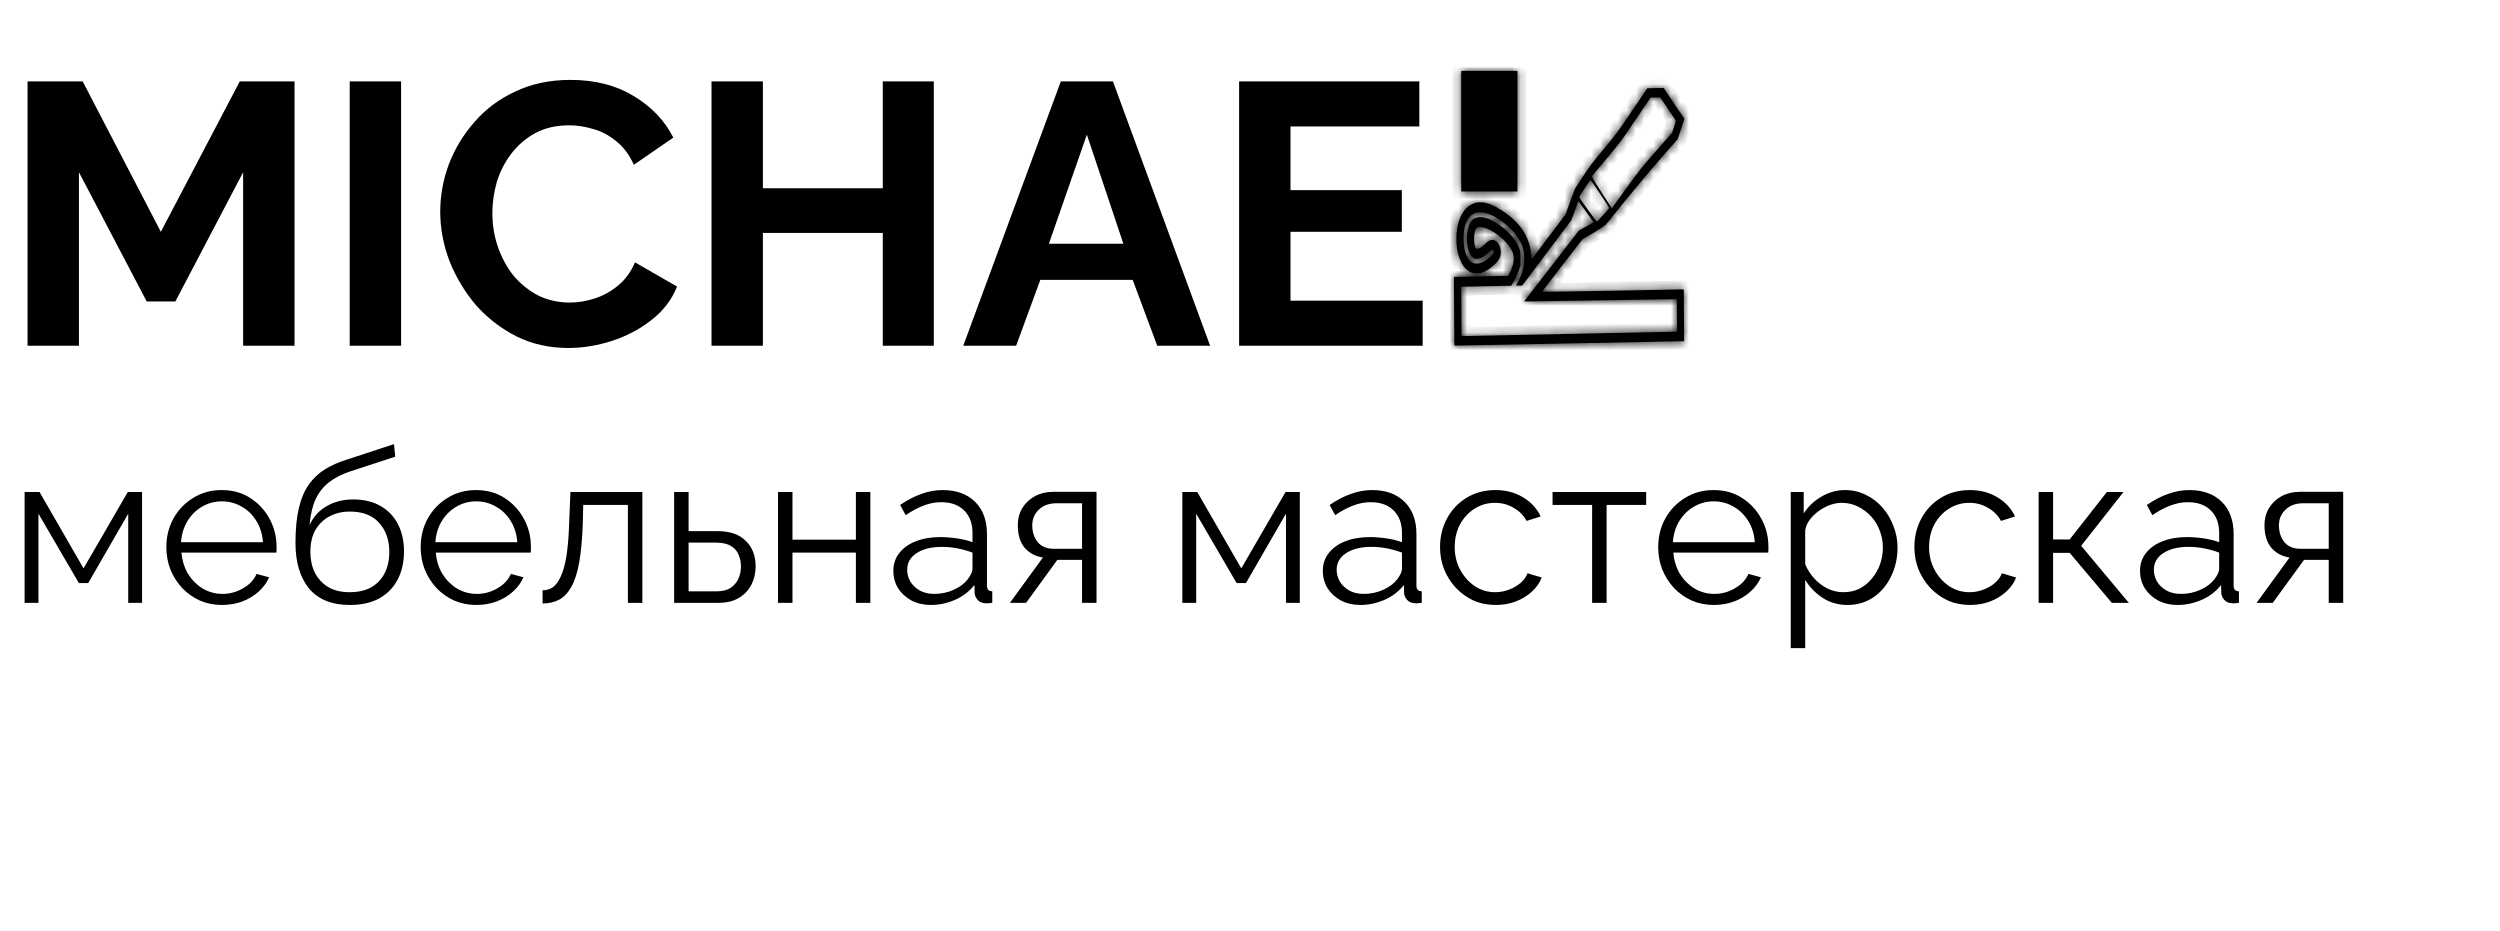 <svg width="282" height="105" viewBox="0 0 282 105" fill="none" xmlns="http://www.w3.org/2000/svg">
<path d="M27.426 39V19.428L19.782 34.002H16.548L8.904 19.428V39H3.108V9.18H9.324L18.144 26.148L27.048 9.18H33.222V39H27.426ZM39.448 39V9.18H45.244V39H39.448ZM49.659 23.88C49.659 22.06 49.981 20.282 50.625 18.546C51.297 16.782 52.263 15.186 53.523 13.758C54.783 12.302 56.323 11.154 58.143 10.314C59.963 9.446 62.035 9.012 64.359 9.012C67.103 9.012 69.469 9.614 71.457 10.818C73.473 12.022 74.971 13.59 75.951 15.522L71.499 18.588C70.995 17.468 70.337 16.586 69.525 15.942C68.713 15.27 67.845 14.808 66.921 14.556C65.997 14.276 65.087 14.136 64.191 14.136C62.735 14.136 61.461 14.43 60.369 15.018C59.305 15.606 58.409 16.376 57.681 17.328C56.953 18.28 56.407 19.344 56.043 20.52C55.707 21.696 55.539 22.872 55.539 24.048C55.539 25.364 55.749 26.638 56.169 27.87C56.589 29.074 57.177 30.152 57.933 31.104C58.717 32.028 59.641 32.77 60.705 33.33C61.797 33.862 62.987 34.128 64.275 34.128C65.199 34.128 66.137 33.974 67.089 33.666C68.041 33.358 68.923 32.868 69.735 32.196C70.547 31.524 71.177 30.656 71.625 29.592L76.371 32.322C75.783 33.806 74.817 35.066 73.473 36.102C72.157 37.138 70.673 37.922 69.021 38.454C67.369 38.986 65.731 39.252 64.107 39.252C61.979 39.252 60.033 38.818 58.269 37.95C56.505 37.054 54.979 35.878 53.691 34.422C52.431 32.938 51.437 31.286 50.709 29.466C50.009 27.618 49.659 25.756 49.659 23.88ZM105.332 9.18V39H99.578V26.274H86.054V39H80.258V9.18H86.054V21.234H99.578V9.18H105.332ZM119.659 9.18H125.539L136.501 39H130.537L127.765 31.566H117.349L114.619 39H108.655L119.659 9.18ZM126.715 27.492L122.599 15.186L118.315 27.492H126.715ZM160.478 33.918V39H139.772V9.18H160.1V14.262H145.568V21.444H158.126V26.148H145.568V33.918H160.478Z" fill="black"/>
<path d="M2.776 68V55.496H4.456L9.424 64.112L14.416 55.496H16.024V68H14.464V57.944L9.952 65.768H8.896L4.336 57.944V68H2.776ZM25.028 68.24C24.132 68.24 23.3 68.072 22.532 67.736C21.764 67.384 21.1 66.912 20.54 66.32C19.98 65.712 19.54 65.016 19.22 64.232C18.916 63.448 18.764 62.608 18.764 61.712C18.764 60.544 19.028 59.472 19.556 58.496C20.1 57.52 20.844 56.744 21.788 56.168C22.732 55.576 23.804 55.28 25.004 55.28C26.236 55.28 27.308 55.576 28.22 56.168C29.148 56.76 29.876 57.544 30.404 58.52C30.932 59.48 31.196 60.536 31.196 61.688C31.196 61.816 31.196 61.944 31.196 62.072C31.196 62.184 31.188 62.272 31.172 62.336H20.468C20.548 63.232 20.796 64.032 21.212 64.736C21.644 65.424 22.196 65.976 22.868 66.392C23.556 66.792 24.3 66.992 25.1 66.992C25.916 66.992 26.684 66.784 27.404 66.368C28.14 65.952 28.652 65.408 28.94 64.736L30.356 65.12C30.1 65.712 29.708 66.248 29.18 66.728C28.652 67.208 28.028 67.584 27.308 67.856C26.604 68.112 25.844 68.24 25.028 68.24ZM20.42 61.16H29.66C29.596 60.248 29.348 59.448 28.916 58.76C28.5 58.072 27.948 57.536 27.26 57.152C26.588 56.752 25.844 56.552 25.028 56.552C24.212 56.552 23.468 56.752 22.796 57.152C22.124 57.536 21.572 58.08 21.14 58.784C20.724 59.472 20.484 60.264 20.42 61.16ZM39.45 68.24C37.434 68.24 35.906 67.624 34.866 66.392C33.842 65.144 33.33 63.424 33.33 61.232C33.33 59.68 33.458 58.368 33.714 57.296C33.97 56.224 34.346 55.344 34.842 54.656C35.338 53.952 35.946 53.376 36.666 52.928C37.402 52.48 38.242 52.112 39.186 51.824L44.442 50.096L44.586 51.512L39.522 53.168C38.562 53.488 37.762 53.896 37.122 54.392C36.482 54.888 35.978 55.52 35.61 56.288C35.258 57.04 35.026 58.024 34.914 59.24C35.33 58.312 35.97 57.6 36.834 57.104C37.698 56.592 38.698 56.336 39.834 56.336C41.05 56.336 42.082 56.584 42.93 57.08C43.794 57.576 44.45 58.264 44.898 59.144C45.346 60.024 45.57 61.04 45.57 62.192C45.57 63.408 45.33 64.472 44.85 65.384C44.386 66.28 43.698 66.984 42.786 67.496C41.89 67.992 40.778 68.24 39.45 68.24ZM39.45 66.8C40.874 66.8 41.97 66.392 42.738 65.576C43.522 64.744 43.914 63.64 43.914 62.264C43.914 60.92 43.53 59.824 42.762 58.976C42.01 58.128 40.906 57.704 39.45 57.704C38.618 57.704 37.866 57.88 37.194 58.232C36.522 58.584 35.986 59.096 35.586 59.768C35.202 60.44 35.01 61.272 35.01 62.264C35.01 63.128 35.178 63.904 35.514 64.592C35.866 65.28 36.37 65.824 37.026 66.224C37.682 66.608 38.49 66.8 39.45 66.8ZM53.716 68.24C52.82 68.24 51.988 68.072 51.22 67.736C50.452 67.384 49.788 66.912 49.228 66.32C48.668 65.712 48.228 65.016 47.908 64.232C47.604 63.448 47.452 62.608 47.452 61.712C47.452 60.544 47.716 59.472 48.244 58.496C48.788 57.52 49.532 56.744 50.476 56.168C51.42 55.576 52.492 55.28 53.692 55.28C54.924 55.28 55.996 55.576 56.908 56.168C57.836 56.76 58.564 57.544 59.092 58.52C59.62 59.48 59.884 60.536 59.884 61.688C59.884 61.816 59.884 61.944 59.884 62.072C59.884 62.184 59.876 62.272 59.86 62.336H49.156C49.236 63.232 49.484 64.032 49.9 64.736C50.332 65.424 50.884 65.976 51.556 66.392C52.244 66.792 52.988 66.992 53.788 66.992C54.604 66.992 55.372 66.784 56.092 66.368C56.828 65.952 57.34 65.408 57.628 64.736L59.044 65.12C58.788 65.712 58.396 66.248 57.868 66.728C57.34 67.208 56.716 67.584 55.996 67.856C55.292 68.112 54.532 68.24 53.716 68.24ZM49.108 61.16H58.348C58.284 60.248 58.036 59.448 57.604 58.76C57.188 58.072 56.636 57.536 55.948 57.152C55.276 56.752 54.532 56.552 53.716 56.552C52.9 56.552 52.156 56.752 51.484 57.152C50.812 57.536 50.26 58.08 49.828 58.784C49.412 59.472 49.172 60.264 49.108 61.16ZM61.202 68.072V66.584C61.634 66.584 62.018 66.472 62.354 66.248C62.69 66.008 62.986 65.608 63.242 65.048C63.514 64.488 63.73 63.72 63.89 62.744C64.05 61.752 64.154 60.496 64.202 58.976L64.346 55.496H72.458V68H70.826V56.96H65.786L65.738 59.12C65.674 60.848 65.538 62.296 65.33 63.464C65.122 64.616 64.826 65.528 64.442 66.2C64.074 66.872 63.618 67.352 63.074 67.64C62.53 67.928 61.906 68.072 61.202 68.072ZM76.042 68V55.496H77.674V59.912H80.914C82.338 59.912 83.41 60.28 84.13 61.016C84.866 61.736 85.234 62.688 85.234 63.872C85.234 64.64 85.074 65.336 84.754 65.96C84.434 66.584 83.962 67.08 83.338 67.448C82.73 67.816 81.962 68 81.034 68H76.042ZM77.674 66.704H80.818C81.474 66.704 82.002 66.576 82.402 66.32C82.802 66.048 83.098 65.704 83.29 65.288C83.482 64.856 83.578 64.392 83.578 63.896C83.578 63.416 83.49 62.976 83.314 62.576C83.154 62.16 82.866 61.832 82.45 61.592C82.05 61.336 81.49 61.208 80.77 61.208H77.674V66.704ZM87.76 68V55.496H89.392V60.872H96.544V55.496H98.176V68H96.544V62.336H89.392V68H87.76ZM100.769 64.4C100.769 63.616 100.993 62.944 101.441 62.384C101.889 61.808 102.505 61.368 103.289 61.064C104.089 60.744 105.009 60.584 106.049 60.584C106.657 60.584 107.289 60.632 107.945 60.728C108.601 60.824 109.185 60.968 109.697 61.16V60.104C109.697 59.048 109.385 58.208 108.761 57.584C108.137 56.96 107.273 56.648 106.169 56.648C105.497 56.648 104.833 56.776 104.177 57.032C103.537 57.272 102.865 57.632 102.161 58.112L101.537 56.96C102.353 56.4 103.153 55.984 103.937 55.712C104.721 55.424 105.521 55.28 106.337 55.28C107.873 55.28 109.089 55.72 109.985 56.6C110.881 57.48 111.329 58.696 111.329 60.248V66.032C111.329 66.256 111.377 66.424 111.473 66.536C111.569 66.632 111.721 66.688 111.929 66.704V68C111.753 68.016 111.601 68.032 111.473 68.048C111.345 68.064 111.249 68.064 111.185 68.048C110.785 68.032 110.481 67.904 110.273 67.664C110.065 67.424 109.953 67.168 109.937 66.896L109.913 65.984C109.353 66.704 108.625 67.264 107.729 67.664C106.833 68.048 105.921 68.24 104.993 68.24C104.193 68.24 103.465 68.072 102.809 67.736C102.169 67.384 101.665 66.92 101.297 66.344C100.945 65.752 100.769 65.104 100.769 64.4ZM109.145 65.36C109.321 65.136 109.457 64.92 109.553 64.712C109.649 64.504 109.697 64.32 109.697 64.16V62.336C109.153 62.128 108.585 61.968 107.993 61.856C107.417 61.744 106.833 61.688 106.241 61.688C105.073 61.688 104.129 61.92 103.409 62.384C102.689 62.848 102.329 63.48 102.329 64.28C102.329 64.744 102.449 65.184 102.689 65.6C102.929 66 103.281 66.336 103.745 66.608C104.209 66.864 104.753 66.992 105.377 66.992C106.161 66.992 106.889 66.84 107.561 66.536C108.249 66.232 108.777 65.84 109.145 65.36ZM113.919 68L117.639 62.888C116.791 62.76 116.103 62.392 115.575 61.784C115.063 61.16 114.807 60.312 114.807 59.24C114.807 58.52 114.975 57.88 115.311 57.32C115.647 56.76 116.119 56.312 116.727 55.976C117.351 55.64 118.079 55.472 118.911 55.472H123.687V68H122.055V63.152H119.271L115.743 68H113.919ZM118.887 61.904H122.055V56.768H119.175C118.343 56.768 117.679 57.008 117.183 57.488C116.687 57.952 116.439 58.544 116.439 59.264C116.439 60 116.639 60.624 117.039 61.136C117.455 61.648 118.071 61.904 118.887 61.904ZM133.37 68V55.496H135.05L140.018 64.112L145.01 55.496H146.618V68H145.058V57.944L140.546 65.768H139.49L134.93 57.944V68H133.37ZM149.214 64.4C149.214 63.616 149.438 62.944 149.886 62.384C150.334 61.808 150.95 61.368 151.734 61.064C152.534 60.744 153.454 60.584 154.494 60.584C155.102 60.584 155.734 60.632 156.39 60.728C157.046 60.824 157.63 60.968 158.142 61.16V60.104C158.142 59.048 157.83 58.208 157.206 57.584C156.582 56.96 155.718 56.648 154.614 56.648C153.942 56.648 153.278 56.776 152.622 57.032C151.982 57.272 151.31 57.632 150.606 58.112L149.982 56.96C150.798 56.4 151.598 55.984 152.382 55.712C153.166 55.424 153.966 55.28 154.782 55.28C156.318 55.28 157.534 55.72 158.43 56.6C159.326 57.48 159.774 58.696 159.774 60.248V66.032C159.774 66.256 159.822 66.424 159.918 66.536C160.014 66.632 160.166 66.688 160.374 66.704V68C160.198 68.016 160.046 68.032 159.918 68.048C159.79 68.064 159.694 68.064 159.63 68.048C159.23 68.032 158.926 67.904 158.718 67.664C158.51 67.424 158.398 67.168 158.382 66.896L158.358 65.984C157.798 66.704 157.07 67.264 156.174 67.664C155.278 68.048 154.366 68.24 153.438 68.24C152.638 68.24 151.91 68.072 151.254 67.736C150.614 67.384 150.11 66.92 149.742 66.344C149.39 65.752 149.214 65.104 149.214 64.4ZM157.59 65.36C157.766 65.136 157.902 64.92 157.998 64.712C158.094 64.504 158.142 64.32 158.142 64.16V62.336C157.598 62.128 157.03 61.968 156.438 61.856C155.862 61.744 155.278 61.688 154.686 61.688C153.518 61.688 152.574 61.92 151.854 62.384C151.134 62.848 150.774 63.48 150.774 64.28C150.774 64.744 150.894 65.184 151.134 65.6C151.374 66 151.726 66.336 152.19 66.608C152.654 66.864 153.198 66.992 153.822 66.992C154.606 66.992 155.334 66.84 156.006 66.536C156.694 66.232 157.222 65.84 157.59 65.36ZM168.724 68.24C167.812 68.24 166.972 68.072 166.204 67.736C165.452 67.384 164.788 66.904 164.212 66.296C163.652 65.688 163.212 64.992 162.892 64.208C162.588 63.424 162.436 62.592 162.436 61.712C162.436 60.528 162.7 59.448 163.228 58.472C163.756 57.496 164.492 56.72 165.436 56.144C166.38 55.568 167.468 55.28 168.7 55.28C169.868 55.28 170.9 55.552 171.796 56.096C172.692 56.624 173.356 57.344 173.788 58.256L172.204 58.76C171.852 58.12 171.356 57.624 170.716 57.272C170.092 56.904 169.396 56.72 168.628 56.72C167.796 56.72 167.036 56.936 166.348 57.368C165.66 57.8 165.108 58.392 164.692 59.144C164.292 59.896 164.092 60.752 164.092 61.712C164.092 62.656 164.3 63.512 164.716 64.28C165.132 65.048 165.684 65.664 166.372 66.128C167.06 66.576 167.82 66.8 168.652 66.8C169.196 66.8 169.716 66.704 170.212 66.512C170.724 66.32 171.164 66.064 171.532 65.744C171.916 65.408 172.172 65.048 172.3 64.664L173.908 65.144C173.684 65.736 173.308 66.272 172.78 66.752C172.268 67.216 171.66 67.584 170.956 67.856C170.268 68.112 169.524 68.24 168.724 68.24ZM179.592 68V56.96H175.128V55.496H185.688V56.96H181.224V68H179.592ZM193.309 68.24C192.413 68.24 191.581 68.072 190.813 67.736C190.045 67.384 189.381 66.912 188.821 66.32C188.261 65.712 187.821 65.016 187.501 64.232C187.197 63.448 187.045 62.608 187.045 61.712C187.045 60.544 187.309 59.472 187.837 58.496C188.381 57.52 189.125 56.744 190.069 56.168C191.013 55.576 192.085 55.28 193.285 55.28C194.517 55.28 195.589 55.576 196.501 56.168C197.429 56.76 198.157 57.544 198.685 58.52C199.213 59.48 199.477 60.536 199.477 61.688C199.477 61.816 199.477 61.944 199.477 62.072C199.477 62.184 199.469 62.272 199.453 62.336H188.749C188.829 63.232 189.077 64.032 189.493 64.736C189.925 65.424 190.477 65.976 191.149 66.392C191.837 66.792 192.581 66.992 193.381 66.992C194.197 66.992 194.965 66.784 195.685 66.368C196.421 65.952 196.933 65.408 197.221 64.736L198.637 65.12C198.381 65.712 197.989 66.248 197.461 66.728C196.933 67.208 196.309 67.584 195.589 67.856C194.885 68.112 194.125 68.24 193.309 68.24ZM188.701 61.16H197.941C197.877 60.248 197.629 59.448 197.197 58.76C196.781 58.072 196.229 57.536 195.541 57.152C194.869 56.752 194.125 56.552 193.309 56.552C192.493 56.552 191.749 56.752 191.077 57.152C190.405 57.536 189.853 58.08 189.421 58.784C189.005 59.472 188.765 60.264 188.701 61.16ZM208.379 68.24C207.339 68.24 206.403 67.968 205.571 67.424C204.755 66.88 204.107 66.208 203.627 65.408V73.112H201.995V55.496H203.459V57.92C203.955 57.136 204.619 56.504 205.451 56.024C206.283 55.528 207.171 55.28 208.115 55.28C208.979 55.28 209.771 55.464 210.491 55.832C211.211 56.184 211.835 56.664 212.363 57.272C212.891 57.88 213.299 58.576 213.587 59.36C213.891 60.128 214.043 60.928 214.043 61.76C214.043 62.928 213.803 64.008 213.323 65C212.859 65.976 212.203 66.76 211.355 67.352C210.507 67.944 209.515 68.24 208.379 68.24ZM207.923 66.8C208.611 66.8 209.227 66.664 209.771 66.392C210.315 66.104 210.779 65.72 211.163 65.24C211.563 64.76 211.867 64.224 212.075 63.632C212.283 63.024 212.387 62.4 212.387 61.76C212.387 61.088 212.267 60.448 212.027 59.84C211.803 59.232 211.475 58.696 211.043 58.232C210.611 57.768 210.115 57.4 209.555 57.128C208.995 56.856 208.387 56.72 207.731 56.72C207.315 56.72 206.883 56.8 206.435 56.96C205.987 57.12 205.555 57.352 205.139 57.656C204.739 57.944 204.403 58.272 204.131 58.64C203.859 59.008 203.691 59.4 203.627 59.816V63.656C203.883 64.248 204.227 64.784 204.659 65.264C205.091 65.728 205.587 66.104 206.147 66.392C206.723 66.664 207.315 66.8 207.923 66.8ZM222.232 68.24C221.32 68.24 220.48 68.072 219.712 67.736C218.96 67.384 218.296 66.904 217.72 66.296C217.16 65.688 216.72 64.992 216.4 64.208C216.096 63.424 215.944 62.592 215.944 61.712C215.944 60.528 216.208 59.448 216.736 58.472C217.264 57.496 218 56.72 218.944 56.144C219.888 55.568 220.976 55.28 222.208 55.28C223.376 55.28 224.408 55.552 225.304 56.096C226.2 56.624 226.864 57.344 227.296 58.256L225.712 58.76C225.36 58.12 224.864 57.624 224.224 57.272C223.6 56.904 222.904 56.72 222.136 56.72C221.304 56.72 220.544 56.936 219.856 57.368C219.168 57.8 218.616 58.392 218.2 59.144C217.8 59.896 217.6 60.752 217.6 61.712C217.6 62.656 217.808 63.512 218.224 64.28C218.64 65.048 219.192 65.664 219.88 66.128C220.568 66.576 221.328 66.8 222.16 66.8C222.704 66.8 223.224 66.704 223.72 66.512C224.232 66.32 224.672 66.064 225.04 65.744C225.424 65.408 225.68 65.048 225.808 64.664L227.416 65.144C227.192 65.736 226.816 66.272 226.288 66.752C225.776 67.216 225.168 67.584 224.464 67.856C223.776 68.112 223.032 68.24 222.232 68.24ZM229.956 68V55.496H231.588V60.848H233.46L237.66 55.496H239.532L234.756 61.568L240.132 68H238.212L233.46 62.36H231.588V68H229.956ZM241.394 64.4C241.394 63.616 241.618 62.944 242.066 62.384C242.514 61.808 243.13 61.368 243.914 61.064C244.714 60.744 245.634 60.584 246.674 60.584C247.282 60.584 247.914 60.632 248.57 60.728C249.226 60.824 249.81 60.968 250.322 61.16V60.104C250.322 59.048 250.01 58.208 249.386 57.584C248.762 56.96 247.898 56.648 246.794 56.648C246.122 56.648 245.458 56.776 244.802 57.032C244.162 57.272 243.49 57.632 242.786 58.112L242.162 56.96C242.978 56.4 243.778 55.984 244.562 55.712C245.346 55.424 246.146 55.28 246.962 55.28C248.498 55.28 249.714 55.72 250.61 56.6C251.506 57.48 251.954 58.696 251.954 60.248V66.032C251.954 66.256 252.002 66.424 252.098 66.536C252.194 66.632 252.346 66.688 252.554 66.704V68C252.378 68.016 252.226 68.032 252.098 68.048C251.97 68.064 251.874 68.064 251.81 68.048C251.41 68.032 251.106 67.904 250.898 67.664C250.69 67.424 250.578 67.168 250.562 66.896L250.538 65.984C249.978 66.704 249.25 67.264 248.354 67.664C247.458 68.048 246.546 68.24 245.618 68.24C244.818 68.24 244.09 68.072 243.434 67.736C242.794 67.384 242.29 66.92 241.922 66.344C241.57 65.752 241.394 65.104 241.394 64.4ZM249.77 65.36C249.946 65.136 250.082 64.92 250.178 64.712C250.274 64.504 250.322 64.32 250.322 64.16V62.336C249.778 62.128 249.21 61.968 248.618 61.856C248.042 61.744 247.458 61.688 246.866 61.688C245.698 61.688 244.754 61.92 244.034 62.384C243.314 62.848 242.954 63.48 242.954 64.28C242.954 64.744 243.074 65.184 243.314 65.6C243.554 66 243.906 66.336 244.37 66.608C244.834 66.864 245.378 66.992 246.002 66.992C246.786 66.992 247.514 66.84 248.186 66.536C248.874 66.232 249.402 65.84 249.77 65.36ZM254.544 68L258.264 62.888C257.416 62.76 256.728 62.392 256.2 61.784C255.688 61.16 255.432 60.312 255.432 59.24C255.432 58.52 255.6 57.88 255.936 57.32C256.272 56.76 256.744 56.312 257.352 55.976C257.976 55.64 258.704 55.472 259.536 55.472H264.312V68H262.68V63.152H259.896L256.368 68H254.544ZM259.512 61.904H262.68V56.768H259.8C258.968 56.768 258.304 57.008 257.808 57.488C257.312 57.952 257.064 58.544 257.064 59.264C257.064 60 257.264 60.624 257.664 61.136C258.08 61.648 258.696 61.904 259.512 61.904Z" fill="black"/>
<mask id="path-3-inside-1_9_11" fill="white">
<path fill-rule="evenodd" clip-rule="evenodd" d="M171.166 8H164.829V21.6H171.166V8ZM180.89 16.826C182.234 15.227 182.45 14.936 184.07 12.534L185.808 9.958L186.74 9.94L187.672 9.922L187.817 10.156C187.897 10.285 188.421 11.065 188.981 11.889L190 13.387L189.618 14.546L189.236 15.705L187.466 17.712C186.493 18.816 184.668 20.987 183.412 22.537L181.128 25.355L180.544 25.755C180.223 25.975 179.635 26.339 179.238 26.564L178.516 26.974L176.242 29.907C174.992 31.52 173.967 32.864 173.965 32.893C173.963 32.922 177.555 32.876 181.946 32.792L189.93 32.639L189.951 35.562L189.971 38.486L177.013 38.736L164.054 38.985L164.027 35.109L164 31.235L167.057 31.176L170.113 31.117L170.294 30.769C170.751 29.889 170.865 29.069 170.618 28.435C170.257 27.503 169.044 26.373 167.805 25.813C167.313 25.59 166.857 25.538 166.609 25.676C166.171 25.92 166.161 28.011 166.597 28.072C166.789 28.098 167.092 27.918 167.498 27.535C167.904 27.153 168.049 27.07 168.321 27.064C169.018 27.051 169.503 28.11 169.207 28.997C169.038 29.503 168.159 30.32 167.427 30.651C167.066 30.814 166.939 30.838 166.506 30.823C166.068 30.807 165.962 30.777 165.671 30.585C164.831 30.033 164.291 28.651 164.277 27.016C164.264 25.415 164.721 24.055 165.495 23.394C166.496 22.538 167.679 22.633 169.348 23.7C171.424 25.028 172.495 26.599 172.724 28.652L172.79 29.236L174.686 26.714L176.583 24.193L177.122 22.738L177.66 21.283L178.554 19.912C179.315 18.745 179.663 18.286 180.89 16.826ZM188.95 13.476C188.895 13.391 188.495 12.796 188.06 12.154L187.269 10.986L186.725 10.999L186.181 11.012L184.49 13.519C182.886 15.894 182.716 16.122 181.229 17.887C180.366 18.912 179.629 19.791 179.591 19.841C179.533 19.917 179.683 20.185 180.49 21.452C181.023 22.288 181.541 23.087 181.64 23.229L181.82 23.486L183.442 21.245C184.906 19.223 185.236 18.809 186.836 16.992L188.607 14.979L188.828 14.305C189.048 13.635 189.048 13.631 188.95 13.476ZM181.515 23.464C181.52 23.435 181.059 22.713 180.492 21.859C179.924 21.006 179.437 20.307 179.409 20.306C179.361 20.305 178.244 21.996 178.157 22.201C178.129 22.268 178.414 22.703 179.106 23.651C179.651 24.396 180.112 25.006 180.131 25.005C180.18 25.004 181.506 23.528 181.515 23.464ZM178.911 25.557C179.354 25.316 179.728 25.101 179.743 25.08C179.758 25.058 179.38 24.515 178.903 23.873L178.036 22.704L177.638 23.779L177.24 24.852L174.473 28.533L171.705 32.214L171.345 32.221C171.065 32.226 170.996 32.208 171.034 32.139L171.292 31.668C171.709 30.911 171.952 29.961 171.944 29.123C171.934 28.148 171.679 27.424 171.035 26.545C170.356 25.618 169.301 24.758 168.237 24.265C166.28 23.359 165.075 24.391 165.093 26.957C165.098 27.75 165.197 28.299 165.43 28.834C165.944 30.017 166.95 30.048 168.156 28.918C168.466 28.627 168.559 28.44 168.467 28.29C168.367 28.128 168.243 28.175 167.876 28.518C167.21 29.142 166.582 29.354 166.192 29.087C165.631 28.705 165.333 27.449 165.513 26.222C165.697 24.968 166.201 24.431 167.131 24.499C167.651 24.538 168.098 24.718 168.852 25.195C170.026 25.937 170.958 26.963 171.33 27.923C171.499 28.36 171.506 28.407 171.512 29.159L171.517 29.941L171.282 30.608C171.148 30.99 170.923 31.479 170.755 31.752L170.462 32.228L167.643 32.287L164.824 32.346L164.844 35.129L164.863 37.912L177.018 37.661L189.173 37.41L189.16 35.578L189.147 33.746L180.53 33.876L171.914 34.007L175.01 30.001L178.106 25.995L178.911 25.557Z"/>
</mask>
<path fill-rule="evenodd" clip-rule="evenodd" d="M171.166 8H164.829V21.6H171.166V8ZM180.89 16.826C182.234 15.227 182.45 14.936 184.07 12.534L185.808 9.958L186.74 9.94L187.672 9.922L187.817 10.156C187.897 10.285 188.421 11.065 188.981 11.889L190 13.387L189.618 14.546L189.236 15.705L187.466 17.712C186.493 18.816 184.668 20.987 183.412 22.537L181.128 25.355L180.544 25.755C180.223 25.975 179.635 26.339 179.238 26.564L178.516 26.974L176.242 29.907C174.992 31.52 173.967 32.864 173.965 32.893C173.963 32.922 177.555 32.876 181.946 32.792L189.93 32.639L189.951 35.562L189.971 38.486L177.013 38.736L164.054 38.985L164.027 35.109L164 31.235L167.057 31.176L170.113 31.117L170.294 30.769C170.751 29.889 170.865 29.069 170.618 28.435C170.257 27.503 169.044 26.373 167.805 25.813C167.313 25.59 166.857 25.538 166.609 25.676C166.171 25.92 166.161 28.011 166.597 28.072C166.789 28.098 167.092 27.918 167.498 27.535C167.904 27.153 168.049 27.07 168.321 27.064C169.018 27.051 169.503 28.11 169.207 28.997C169.038 29.503 168.159 30.32 167.427 30.651C167.066 30.814 166.939 30.838 166.506 30.823C166.068 30.807 165.962 30.777 165.671 30.585C164.831 30.033 164.291 28.651 164.277 27.016C164.264 25.415 164.721 24.055 165.495 23.394C166.496 22.538 167.679 22.633 169.348 23.7C171.424 25.028 172.495 26.599 172.724 28.652L172.79 29.236L174.686 26.714L176.583 24.193L177.122 22.738L177.66 21.283L178.554 19.912C179.315 18.745 179.663 18.286 180.89 16.826ZM188.95 13.476C188.895 13.391 188.495 12.796 188.06 12.154L187.269 10.986L186.725 10.999L186.181 11.012L184.49 13.519C182.886 15.894 182.716 16.122 181.229 17.887C180.366 18.912 179.629 19.791 179.591 19.841C179.533 19.917 179.683 20.185 180.49 21.452C181.023 22.288 181.541 23.087 181.64 23.229L181.82 23.486L183.442 21.245C184.906 19.223 185.236 18.809 186.836 16.992L188.607 14.979L188.828 14.305C189.048 13.635 189.048 13.631 188.95 13.476ZM181.515 23.464C181.52 23.435 181.059 22.713 180.492 21.859C179.924 21.006 179.437 20.307 179.409 20.306C179.361 20.305 178.244 21.996 178.157 22.201C178.129 22.268 178.414 22.703 179.106 23.651C179.651 24.396 180.112 25.006 180.131 25.005C180.18 25.004 181.506 23.528 181.515 23.464ZM178.911 25.557C179.354 25.316 179.728 25.101 179.743 25.08C179.758 25.058 179.38 24.515 178.903 23.873L178.036 22.704L177.638 23.779L177.24 24.852L174.473 28.533L171.705 32.214L171.345 32.221C171.065 32.226 170.996 32.208 171.034 32.139L171.292 31.668C171.709 30.911 171.952 29.961 171.944 29.123C171.934 28.148 171.679 27.424 171.035 26.545C170.356 25.618 169.301 24.758 168.237 24.265C166.28 23.359 165.075 24.391 165.093 26.957C165.098 27.75 165.197 28.299 165.43 28.834C165.944 30.017 166.95 30.048 168.156 28.918C168.466 28.627 168.559 28.44 168.467 28.29C168.367 28.128 168.243 28.175 167.876 28.518C167.21 29.142 166.582 29.354 166.192 29.087C165.631 28.705 165.333 27.449 165.513 26.222C165.697 24.968 166.201 24.431 167.131 24.499C167.651 24.538 168.098 24.718 168.852 25.195C170.026 25.937 170.958 26.963 171.33 27.923C171.499 28.36 171.506 28.407 171.512 29.159L171.517 29.941L171.282 30.608C171.148 30.99 170.923 31.479 170.755 31.752L170.462 32.228L167.643 32.287L164.824 32.346L164.844 35.129L164.863 37.912L177.018 37.661L189.173 37.41L189.16 35.578L189.147 33.746L180.53 33.876L171.914 34.007L175.01 30.001L178.106 25.995L178.911 25.557Z" fill="black"/>
<path d="M164.829 8V7H163.829V8H164.829ZM171.166 8H172.166V7H171.166V8ZM164.829 21.6H163.829V22.6H164.829V21.6ZM171.166 21.6V22.6H172.166V21.6H171.166ZM184.07 12.534L184.899 13.093L184.899 13.093L184.07 12.534ZM180.89 16.826L180.125 16.182L180.125 16.182L180.89 16.826ZM185.808 9.958L185.789 8.958L185.27 8.968L184.979 9.398L185.808 9.958ZM186.74 9.94L186.759 10.94L186.759 10.94L186.74 9.94ZM187.672 9.922L188.521 9.394L188.221 8.911L187.652 8.922L187.672 9.922ZM187.817 10.156L186.968 10.684L186.968 10.684L187.817 10.156ZM188.981 11.889L189.808 11.327L189.808 11.327L188.981 11.889ZM190 13.387L190.95 13.7L191.104 13.233L190.827 12.825L190 13.387ZM189.618 14.546L188.668 14.233L188.668 14.233L189.618 14.546ZM189.236 15.705L189.986 16.366L190.122 16.213L190.186 16.018L189.236 15.705ZM187.466 17.712L188.216 18.374L188.216 18.373L187.466 17.712ZM183.412 22.537L182.635 21.907L182.635 21.907L183.412 22.537ZM181.128 25.355L181.693 26.18L181.814 26.098L181.905 25.985L181.128 25.355ZM180.544 25.755L179.979 24.93L179.979 24.93L180.544 25.755ZM179.238 26.564L178.745 25.695L178.745 25.695L179.238 26.564ZM178.516 26.974L178.023 26.104L177.848 26.203L177.726 26.361L178.516 26.974ZM176.242 29.907L175.452 29.294L175.452 29.294L176.242 29.907ZM173.965 32.893L172.967 32.83L172.967 32.831L173.965 32.893ZM181.946 32.792L181.965 33.792L181.965 33.792L181.946 32.792ZM189.93 32.639L190.93 32.632L190.923 31.619L189.911 31.639L189.93 32.639ZM189.951 35.562L188.951 35.569L188.951 35.569L189.951 35.562ZM189.971 38.486L189.99 39.486L190.978 39.467L190.971 38.479L189.971 38.486ZM177.013 38.736L177.032 39.735L177.013 38.736ZM164.054 38.985L163.054 38.992L163.061 40.004L164.074 39.984L164.054 38.985ZM164.027 35.109L165.027 35.102L164.027 35.109ZM164 31.235L163.981 30.235L162.993 30.254L163 31.241L164 31.235ZM167.057 31.176L167.076 32.175L167.076 32.175L167.057 31.176ZM170.113 31.117L170.133 32.117L170.727 32.105L171.001 31.578L170.113 31.117ZM170.294 30.769L169.407 30.308L169.407 30.308L170.294 30.769ZM170.618 28.435L169.686 28.797L169.686 28.797L170.618 28.435ZM167.805 25.813L168.217 24.902L168.217 24.902L167.805 25.813ZM166.609 25.676L167.095 26.55L167.095 26.55L166.609 25.676ZM166.597 28.072L166.46 29.062L166.46 29.062L166.597 28.072ZM167.498 27.535L166.812 26.808L166.812 26.808L167.498 27.535ZM168.321 27.064L168.301 26.065L168.301 26.065L168.321 27.064ZM169.207 28.997L168.258 28.68L168.258 28.68L169.207 28.997ZM167.427 30.651L167.015 29.74L167.015 29.74L167.427 30.651ZM166.506 30.823L166.47 31.822L166.47 31.822L166.506 30.823ZM165.671 30.585L165.121 31.421L165.121 31.421L165.671 30.585ZM164.277 27.016L163.277 27.024L163.277 27.024L164.277 27.016ZM165.495 23.394L166.144 24.154L166.144 24.154L165.495 23.394ZM169.348 23.7L169.887 22.858L169.887 22.858L169.348 23.7ZM172.724 28.652L171.731 28.763L171.731 28.763L172.724 28.652ZM172.79 29.236L171.796 29.347L172.076 31.848L173.589 29.837L172.79 29.236ZM174.686 26.714L173.887 26.113L173.887 26.113L174.686 26.714ZM176.583 24.193L177.382 24.794L177.47 24.677L177.521 24.54L176.583 24.193ZM177.122 22.738L178.06 23.085L178.06 23.085L177.122 22.738ZM177.66 21.283L176.823 20.737L176.762 20.831L176.723 20.936L177.66 21.283ZM178.554 19.912L177.716 19.366L177.716 19.366L178.554 19.912ZM188.06 12.154L187.232 12.715L187.232 12.715L188.06 12.154ZM188.95 13.476L189.794 12.94L189.794 12.94L188.95 13.476ZM187.269 10.986L188.097 10.426L187.791 9.974L187.246 9.987L187.269 10.986ZM186.725 10.999L186.749 11.999L186.749 11.999L186.725 10.999ZM186.181 11.012L186.158 10.012L185.641 10.024L185.353 10.453L186.181 11.012ZM184.49 13.519L185.319 14.078L185.319 14.078L184.49 13.519ZM181.229 17.887L180.464 17.243L180.464 17.243L181.229 17.887ZM179.591 19.841L178.798 19.231L178.798 19.232L179.591 19.841ZM180.49 21.452L181.333 20.914L181.333 20.914L180.49 21.452ZM181.64 23.229L180.82 23.802L180.821 23.802L181.64 23.229ZM181.82 23.486L181.001 24.06L181.806 25.209L182.63 24.072L181.82 23.486ZM183.442 21.245L184.252 21.832L184.252 21.832L183.442 21.245ZM186.836 16.992L186.085 16.331L186.085 16.331L186.836 16.992ZM188.607 14.979L189.358 15.64L189.494 15.486L189.558 15.29L188.607 14.979ZM188.828 14.305L189.778 14.617L189.778 14.617L188.828 14.305ZM181.515 23.464L180.526 23.322L180.526 23.322L181.515 23.464ZM179.409 20.306L179.433 19.306L179.431 19.306L179.409 20.306ZM178.157 22.201L179.078 22.592L179.078 22.591L178.157 22.201ZM179.106 23.651L178.299 24.241L178.299 24.241L179.106 23.651ZM180.131 25.005L180.112 24.006L180.112 24.006L180.131 25.005ZM179.743 25.08L180.565 25.65L180.566 25.648L179.743 25.08ZM178.911 25.557L178.433 24.679L178.433 24.679L178.911 25.557ZM178.903 23.873L178.1 24.469L178.1 24.469L178.903 23.873ZM178.036 22.704L178.839 22.108L177.739 20.627L177.098 22.357L178.036 22.704ZM177.638 23.779L176.7 23.431L176.7 23.431L177.638 23.779ZM177.24 24.852L178.039 25.453L178.127 25.337L178.178 25.2L177.24 24.852ZM174.473 28.533L173.673 27.932L173.673 27.932L174.473 28.533ZM171.705 32.214L171.724 33.214L172.212 33.204L172.505 32.815L171.705 32.214ZM171.345 32.221L171.364 33.221L171.364 33.221L171.345 32.221ZM171.034 32.139L170.157 31.657L170.157 31.658L171.034 32.139ZM171.292 31.668L170.416 31.186L170.416 31.186L171.292 31.668ZM171.944 29.123L172.944 29.113L172.944 29.113L171.944 29.123ZM171.035 26.545L170.228 27.136L170.228 27.136L171.035 26.545ZM168.237 24.265L167.817 25.173L167.817 25.173L168.237 24.265ZM165.093 26.957L166.093 26.95L166.093 26.95L165.093 26.957ZM165.43 28.834L166.347 28.435L166.347 28.435L165.43 28.834ZM168.156 28.918L167.473 28.188L167.473 28.188L168.156 28.918ZM168.467 28.29L169.319 27.767L169.319 27.766L168.467 28.29ZM167.876 28.518L168.559 29.248L168.559 29.248L167.876 28.518ZM166.192 29.087L166.755 28.261L166.755 28.261L166.192 29.087ZM165.513 26.222L166.503 26.367L166.503 26.367L165.513 26.222ZM167.131 24.499L167.057 25.497L167.057 25.497L167.131 24.499ZM168.852 25.195L168.318 26.04L168.318 26.04L168.852 25.195ZM171.33 27.923L172.262 27.561L172.262 27.561L171.33 27.923ZM171.512 29.159L172.512 29.152L172.512 29.152L171.512 29.159ZM171.517 29.941L172.46 30.272L172.518 30.108L172.517 29.933L171.517 29.941ZM171.282 30.608L170.339 30.276L170.339 30.276L171.282 30.608ZM170.755 31.752L169.903 31.227L169.903 31.227L170.755 31.752ZM170.462 32.228L170.482 33.228L171.028 33.216L171.313 32.752L170.462 32.228ZM167.643 32.287L167.664 33.287L167.664 33.287L167.643 32.287ZM164.824 32.346L164.803 31.346L163.817 31.367L163.824 32.353L164.824 32.346ZM164.844 35.129L163.844 35.136L163.844 35.136L164.844 35.129ZM164.863 37.912L163.863 37.919L163.87 38.933L164.884 38.912L164.863 37.912ZM177.018 37.661L177.039 38.661L177.039 38.661L177.018 37.661ZM189.173 37.41L189.193 38.409L190.18 38.389L190.173 37.403L189.173 37.41ZM189.16 35.578L190.16 35.571L190.16 35.571L189.16 35.578ZM189.147 33.746L190.147 33.739L190.14 32.731L189.132 32.746L189.147 33.746ZM180.53 33.876L180.545 34.876L180.545 34.876L180.53 33.876ZM171.914 34.007L171.122 33.395L169.852 35.038L171.929 35.007L171.914 34.007ZM175.01 30.001L175.801 30.613L175.801 30.613L175.01 30.001ZM178.106 25.995L177.628 25.117L177.444 25.218L177.315 25.384L178.106 25.995ZM164.829 9H171.166V7H164.829V9ZM165.829 21.6V8H163.829V21.6H165.829ZM171.166 20.6H164.829V22.6H171.166V20.6ZM170.166 8V21.6H172.166V8H170.166ZM183.241 11.975C181.634 14.357 181.44 14.618 180.125 16.182L181.655 17.469C183.029 15.835 183.266 15.514 184.899 13.093L183.241 11.975ZM184.979 9.398L183.241 11.975L184.899 13.093L186.637 10.517L184.979 9.398ZM186.721 8.94L185.789 8.958L185.827 10.957L186.759 10.94L186.721 8.94ZM187.652 8.922L186.721 8.94L186.759 10.94L187.691 10.922L187.652 8.922ZM188.666 9.628L188.521 9.394L186.822 10.45L186.968 10.684L188.666 9.628ZM189.808 11.327C189.241 10.492 188.733 9.735 188.666 9.628L186.968 10.684C187.062 10.835 187.602 11.638 188.154 12.451L189.808 11.327ZM190.827 12.825L189.808 11.327L188.154 12.451L189.173 13.95L190.827 12.825ZM190.568 14.859L190.95 13.7L189.05 13.075L188.668 14.233L190.568 14.859ZM190.186 16.018L190.568 14.859L188.668 14.233L188.287 15.392L190.186 16.018ZM188.216 18.373L189.986 16.366L188.486 15.044L186.716 17.051L188.216 18.373ZM184.189 23.167C185.439 21.624 187.254 19.464 188.216 18.374L186.716 17.051C185.731 18.168 183.897 20.35 182.635 21.907L184.189 23.167ZM181.905 25.985L184.189 23.167L182.635 21.907L180.352 24.725L181.905 25.985ZM181.109 26.58L181.693 26.18L180.563 24.53L179.979 24.93L181.109 26.58ZM179.732 27.434C180.149 27.197 180.762 26.818 181.11 26.58L179.979 24.93C179.685 25.131 179.122 25.481 178.745 25.695L179.732 27.434ZM179.009 27.844L179.732 27.434L178.745 25.695L178.023 26.104L179.009 27.844ZM177.032 30.52L179.306 27.587L177.726 26.361L175.452 29.294L177.032 30.52ZM174.963 32.956C174.954 33.096 174.917 33.2 174.907 33.229C174.891 33.273 174.876 33.306 174.867 33.323C174.85 33.359 174.835 33.385 174.83 33.394C174.823 33.406 174.817 33.415 174.814 33.419C174.811 33.423 174.809 33.427 174.808 33.428C174.807 33.43 174.811 33.424 174.824 33.405C174.85 33.37 174.89 33.315 174.947 33.239C175.06 33.088 175.225 32.87 175.43 32.6C175.841 32.062 176.408 31.325 177.032 30.52L175.452 29.294C174.825 30.102 174.255 30.843 173.84 31.387C173.633 31.659 173.463 31.883 173.344 32.042C173.285 32.121 173.236 32.189 173.2 32.239C173.183 32.263 173.163 32.29 173.146 32.316C173.138 32.328 173.123 32.351 173.107 32.378C173.099 32.391 173.083 32.42 173.064 32.457C173.056 32.476 173.04 32.51 173.024 32.554C173.013 32.584 172.976 32.689 172.967 32.83L174.963 32.956ZM181.927 31.792C179.733 31.834 177.739 31.867 176.295 31.885C175.573 31.894 174.991 31.9 174.59 31.901C174.389 31.902 174.238 31.901 174.14 31.9C174.089 31.899 174.062 31.899 174.052 31.898C174.043 31.898 174.059 31.898 174.086 31.901C174.093 31.902 174.142 31.907 174.205 31.922C174.227 31.928 174.318 31.95 174.424 32.005C174.475 32.031 174.59 32.095 174.701 32.216C174.822 32.347 174.985 32.602 174.963 32.954L172.967 32.831C172.945 33.184 173.108 33.438 173.229 33.57C173.341 33.691 173.455 33.755 173.507 33.782C173.614 33.837 173.706 33.859 173.73 33.865C173.797 33.882 173.851 33.888 173.865 33.889C173.905 33.894 173.942 33.895 173.96 33.896C174.005 33.898 174.059 33.899 174.114 33.9C174.23 33.901 174.394 33.902 174.597 33.901C175.007 33.9 175.596 33.894 176.321 33.885C177.77 33.867 179.768 33.834 181.965 33.792L181.927 31.792ZM189.911 31.639L181.927 31.792L181.965 33.792L189.949 33.638L189.911 31.639ZM190.951 35.555L190.93 32.632L188.93 32.645L188.951 35.569L190.951 35.555ZM190.971 38.479L190.951 35.555L188.951 35.569L188.971 38.493L190.971 38.479ZM177.032 39.735L189.99 39.486L189.952 37.486L176.994 37.736L177.032 39.735ZM164.074 39.984L177.032 39.735L176.994 37.736L164.035 37.985L164.074 39.984ZM163.027 35.117L163.054 38.992L165.054 38.978L165.027 35.102L163.027 35.117ZM163 31.241L163.027 35.117L165.027 35.102L165 31.227L163 31.241ZM167.037 30.176L163.981 30.235L164.019 32.234L167.076 32.175L167.037 30.176ZM170.094 30.117L167.037 30.176L167.076 32.175L170.133 32.117L170.094 30.117ZM169.407 30.308L169.226 30.656L171.001 31.578L171.182 31.23L169.407 30.308ZM169.686 28.797C169.788 29.06 169.793 29.564 169.407 30.308L171.182 31.23C171.709 30.213 171.941 29.079 171.55 28.073L169.686 28.797ZM167.393 26.724C167.902 26.955 168.426 27.313 168.859 27.716C169.304 28.131 169.581 28.526 169.686 28.797L171.55 28.073C171.294 27.413 170.784 26.776 170.222 26.253C169.649 25.719 168.946 25.232 168.217 24.902L167.393 26.724ZM167.095 26.55C167.022 26.591 166.969 26.599 166.959 26.6C166.949 26.601 166.962 26.598 167.002 26.603C167.084 26.612 167.22 26.646 167.393 26.724L168.217 24.902C167.898 24.758 167.56 24.654 167.229 24.616C166.921 24.581 166.505 24.59 166.123 24.802L167.095 26.55ZM166.735 27.081C167.095 27.131 167.264 27.371 167.296 27.422C167.336 27.485 167.336 27.511 167.322 27.457C167.297 27.36 167.274 27.177 167.275 26.948C167.276 26.722 167.3 26.516 167.333 26.379C167.35 26.309 167.362 26.289 167.355 26.303C167.35 26.311 167.334 26.343 167.299 26.384C167.264 26.426 167.199 26.492 167.095 26.55L166.124 24.802C165.819 24.971 165.656 25.233 165.575 25.39C165.486 25.565 165.428 25.749 165.389 25.91C165.311 26.235 165.277 26.602 165.275 26.937C165.274 27.269 165.303 27.636 165.385 27.955C165.424 28.11 165.491 28.311 165.612 28.501C165.726 28.679 165.99 28.997 166.46 29.062L166.735 27.081ZM166.812 26.808C166.635 26.975 166.518 27.061 166.456 27.098C166.426 27.116 166.431 27.109 166.466 27.098C166.499 27.087 166.597 27.062 166.734 27.081L166.46 29.062C166.902 29.123 167.273 28.939 167.479 28.816C167.718 28.674 167.955 28.479 168.184 28.262L166.812 26.808ZM168.301 26.065C168.034 26.07 167.758 26.121 167.463 26.29C167.227 26.425 167.012 26.619 166.812 26.808L168.184 28.263C168.279 28.173 168.346 28.114 168.395 28.073C168.445 28.032 168.461 28.023 168.456 28.026C168.445 28.033 168.416 28.047 168.376 28.057C168.34 28.066 168.321 28.065 168.34 28.064L168.301 26.065ZM170.155 29.315C170.389 28.614 170.315 27.865 170.045 27.276C169.791 26.72 169.214 26.047 168.301 26.065L168.34 28.064C168.244 28.066 168.183 28.027 168.17 28.017C168.164 28.012 168.193 28.035 168.227 28.11C168.3 28.269 168.321 28.493 168.258 28.68L170.155 29.315ZM167.84 31.562C168.329 31.34 168.821 30.983 169.209 30.622C169.566 30.29 169.987 29.817 170.155 29.315L168.258 28.68C168.266 28.657 168.253 28.702 168.168 28.813C168.09 28.913 167.981 29.032 167.847 29.157C167.571 29.414 167.257 29.63 167.015 29.74L167.84 31.562ZM166.47 31.822C166.694 31.83 166.929 31.833 167.177 31.787C167.431 31.739 167.644 31.651 167.84 31.562L167.015 29.74C166.85 29.815 166.818 29.819 166.81 29.821C166.796 29.824 166.75 29.831 166.542 29.823L166.47 31.822ZM165.121 31.421C165.286 31.529 165.49 31.655 165.76 31.732C166.007 31.802 166.254 31.814 166.47 31.822L166.542 29.823C166.439 29.819 166.378 29.816 166.337 29.811C166.3 29.807 166.295 29.805 166.307 29.808C166.342 29.818 166.347 29.833 166.22 29.749L165.121 31.421ZM163.277 27.024C163.285 27.944 163.441 28.821 163.733 29.57C164.021 30.307 164.471 30.993 165.121 31.421L166.22 29.749C166.03 29.625 165.791 29.343 165.596 28.843C165.405 28.354 165.284 27.723 165.277 27.007L163.277 27.024ZM164.845 22.634C163.744 23.574 163.263 25.297 163.277 27.024L165.277 27.007C165.265 25.533 165.698 24.536 166.144 24.154L164.845 22.634ZM169.887 22.858C168.991 22.284 168.115 21.898 167.25 21.829C166.335 21.756 165.531 22.048 164.845 22.634L166.144 24.154C166.46 23.885 166.748 23.796 167.092 23.823C167.487 23.854 168.037 24.049 168.809 24.543L169.887 22.858ZM173.718 28.541C173.449 26.129 172.163 24.314 169.887 22.858L168.809 24.543C170.686 25.743 171.541 27.069 171.731 28.763L173.718 28.541ZM173.784 29.125L173.718 28.541L171.731 28.763L171.796 29.347L173.784 29.125ZM173.887 26.113L171.991 28.634L173.589 29.837L175.486 27.315L173.887 26.113ZM175.784 23.591L173.887 26.113L175.486 27.315L177.382 24.794L175.784 23.591ZM176.184 22.391L175.645 23.846L177.521 24.54L178.06 23.085L176.184 22.391ZM176.723 20.936L176.184 22.391L178.06 23.085L178.598 21.63L176.723 20.936ZM177.716 19.366L176.823 20.737L178.498 21.829L179.392 20.458L177.716 19.366ZM180.125 16.182C178.88 17.663 178.506 18.155 177.716 19.366L179.392 20.458C180.124 19.335 180.445 18.909 181.656 17.469L180.125 16.182ZM187.232 12.715C187.449 13.035 187.657 13.343 187.818 13.582C187.898 13.701 187.966 13.803 188.017 13.879C188.043 13.917 188.064 13.949 188.08 13.973C188.088 13.985 188.094 13.995 188.099 14.002C188.101 14.006 188.103 14.008 188.104 14.011C188.106 14.013 188.106 14.014 188.106 14.013L189.794 12.94C189.729 12.838 189.317 12.226 188.888 11.593L187.232 12.715ZM186.441 11.547L187.232 12.715L188.888 11.593L188.097 10.426L186.441 11.547ZM186.749 11.999L187.293 11.986L187.246 9.987L186.702 10L186.749 11.999ZM186.205 12.012L186.749 11.999L186.702 10L186.158 10.012L186.205 12.012ZM185.319 14.078L187.01 11.572L185.353 10.453L183.661 12.959L185.319 14.078ZM181.994 18.532C183.508 16.734 183.7 16.477 185.319 14.078L183.661 12.959C182.073 15.312 181.924 15.511 180.464 17.243L181.994 18.532ZM180.384 20.45C180.377 20.459 180.41 20.418 180.509 20.299C180.597 20.195 180.719 20.049 180.867 19.872C181.163 19.519 181.563 19.044 181.994 18.532L180.464 17.243C179.617 18.249 178.854 19.158 178.798 19.231L180.384 20.45ZM181.333 20.914C180.925 20.274 180.703 19.916 180.589 19.712C180.527 19.601 180.529 19.591 180.542 19.631C180.549 19.651 180.579 19.742 180.58 19.873C180.581 20.023 180.542 20.244 180.384 20.45L178.798 19.232C178.448 19.687 178.617 20.18 178.644 20.262C178.695 20.413 178.773 20.563 178.843 20.687C178.991 20.953 179.248 21.363 179.647 21.989L181.333 20.914ZM182.459 22.655C182.376 22.536 181.873 21.761 181.333 20.914L179.647 21.989C180.173 22.814 180.706 23.638 180.82 23.802L182.459 22.655ZM182.639 22.912L182.459 22.655L180.821 23.802L181.001 24.06L182.639 22.912ZM182.632 20.659L181.01 22.899L182.63 24.072L184.252 21.832L182.632 20.659ZM186.085 16.331C184.464 18.173 184.114 18.611 182.632 20.659L184.252 21.832C185.698 19.834 186.008 19.445 187.586 17.653L186.085 16.331ZM187.857 14.318L186.085 16.331L187.586 17.653L189.358 15.64L187.857 14.318ZM187.878 13.994L187.657 14.668L189.558 15.29L189.778 14.617L187.878 13.994ZM188.106 14.013C188.122 14.038 188.115 14.028 188.107 14.013C188.095 13.992 188.071 13.945 188.05 13.88C188.028 13.811 188.017 13.742 188.014 13.677C188.011 13.616 188.016 13.572 188.019 13.552C188.022 13.534 188.024 13.528 188.02 13.544C188.016 13.559 188.009 13.584 187.997 13.625C187.971 13.709 187.934 13.822 187.878 13.994L189.778 14.617C189.87 14.337 189.966 14.056 189.998 13.843C190.02 13.691 190.026 13.493 189.956 13.274C189.899 13.095 189.802 12.954 189.794 12.94L188.106 14.013ZM179.659 22.413C179.94 22.836 180.193 23.225 180.375 23.509C180.466 23.652 180.536 23.764 180.581 23.839C180.605 23.878 180.617 23.898 180.62 23.904C180.623 23.909 180.615 23.895 180.604 23.872C180.599 23.861 180.584 23.829 180.569 23.784C180.561 23.762 180.547 23.719 180.536 23.663C180.528 23.624 180.501 23.491 180.526 23.322L182.505 23.606C182.53 23.436 182.503 23.301 182.495 23.261C182.483 23.204 182.469 23.159 182.46 23.134C182.443 23.085 182.426 23.047 182.418 23.029C182.4 22.991 182.382 22.958 182.372 22.939C182.349 22.897 182.32 22.849 182.293 22.803C182.235 22.708 182.155 22.581 182.061 22.433C181.871 22.136 181.611 21.736 181.325 21.306L179.659 22.413ZM179.386 21.306C179.158 21.3 178.995 21.218 178.944 21.191C178.875 21.154 178.825 21.117 178.8 21.098C178.75 21.059 178.715 21.024 178.705 21.014C178.69 20.998 178.68 20.987 178.676 20.982C178.671 20.977 178.668 20.973 178.668 20.973C178.667 20.972 178.67 20.975 178.678 20.985C178.685 20.995 178.695 21.008 178.707 21.024C178.757 21.091 178.832 21.197 178.928 21.334C179.119 21.608 179.378 21.99 179.659 22.413L181.325 21.306C181.038 20.875 180.77 20.48 180.569 20.191C180.469 20.047 180.381 19.924 180.314 19.834C180.282 19.79 180.247 19.744 180.213 19.703C180.199 19.686 180.17 19.651 180.135 19.615C180.119 19.599 180.08 19.56 180.026 19.518C180 19.498 179.949 19.46 179.878 19.422C179.825 19.394 179.662 19.312 179.433 19.306L179.386 21.306ZM179.078 22.591C179.058 22.638 179.049 22.647 179.095 22.57C179.127 22.515 179.173 22.44 179.229 22.35C179.342 22.171 179.487 21.947 179.632 21.727C179.778 21.507 179.919 21.297 180.026 21.145C180.08 21.068 180.119 21.014 180.142 20.983C180.155 20.965 180.153 20.969 180.141 20.984C180.137 20.988 180.111 21.018 180.071 21.054C180.053 21.07 180.007 21.111 179.94 21.153C179.906 21.174 179.848 21.208 179.772 21.238C179.7 21.266 179.564 21.31 179.387 21.306L179.431 19.306C179.117 19.299 178.9 19.444 178.872 19.462C178.803 19.505 178.754 19.548 178.732 19.568C178.685 19.61 178.651 19.649 178.636 19.666C178.602 19.705 178.57 19.745 178.549 19.774C178.501 19.837 178.444 19.916 178.386 20C178.266 20.172 178.114 20.397 177.963 20.625C177.812 20.854 177.659 21.091 177.536 21.287C177.475 21.384 177.419 21.475 177.373 21.552C177.341 21.607 177.278 21.713 177.236 21.811L179.078 22.591ZM179.914 23.061C179.569 22.589 179.337 22.261 179.198 22.048C179.126 21.938 179.094 21.882 179.084 21.863C179.078 21.851 179.095 21.881 179.114 21.939C179.123 21.967 179.142 22.031 179.151 22.118C179.158 22.193 179.168 22.378 179.078 22.592L177.236 21.811C177.142 22.033 177.152 22.229 177.161 22.318C177.171 22.419 177.194 22.501 177.209 22.549C177.24 22.647 177.281 22.729 177.308 22.782C177.365 22.893 177.443 23.018 177.525 23.143C177.694 23.402 177.951 23.765 178.299 24.241L179.914 23.061ZM180.112 24.006C180.27 24.002 180.393 24.038 180.46 24.061C180.531 24.086 180.586 24.114 180.62 24.133C180.686 24.17 180.733 24.207 180.753 24.223C180.796 24.258 180.826 24.288 180.834 24.296C180.846 24.308 180.854 24.317 180.857 24.32C180.859 24.322 180.86 24.324 180.861 24.325C180.862 24.326 180.863 24.326 180.863 24.327C180.863 24.327 180.862 24.326 180.86 24.323C180.858 24.321 180.855 24.317 180.851 24.313C180.844 24.304 180.835 24.292 180.823 24.278C180.776 24.218 180.704 24.125 180.613 24.004C180.432 23.765 180.184 23.431 179.914 23.061L178.299 24.241C178.573 24.617 178.828 24.96 179.018 25.211C179.113 25.336 179.194 25.442 179.255 25.52C179.285 25.557 179.316 25.596 179.345 25.629C179.357 25.643 179.381 25.671 179.411 25.701C179.423 25.714 179.457 25.747 179.503 25.784C179.525 25.802 179.573 25.839 179.639 25.876C179.671 25.894 179.869 26.011 180.15 26.005L180.112 24.006ZM180.526 23.322C180.546 23.177 180.595 23.073 180.606 23.048C180.625 23.007 180.643 22.977 180.651 22.963C180.669 22.933 180.683 22.913 180.685 22.911C180.691 22.903 180.689 22.905 180.675 22.923C180.648 22.957 180.604 23.01 180.543 23.081C180.423 23.22 180.261 23.405 180.094 23.59C179.928 23.775 179.763 23.956 179.639 24.088C179.576 24.155 179.529 24.203 179.501 24.231C179.485 24.247 179.485 24.246 179.495 24.236C179.499 24.234 179.522 24.213 179.558 24.187C179.575 24.175 179.615 24.148 179.67 24.118C179.698 24.104 179.745 24.081 179.806 24.06C179.86 24.041 179.969 24.008 180.112 24.006L180.15 26.005C180.398 26 180.576 25.902 180.598 25.89C180.657 25.859 180.7 25.829 180.721 25.815C180.764 25.784 180.798 25.754 180.814 25.741C180.849 25.709 180.883 25.677 180.908 25.652C180.961 25.599 181.027 25.531 181.095 25.459C181.234 25.311 181.41 25.118 181.582 24.927C181.755 24.734 181.928 24.538 182.061 24.382C182.127 24.306 182.188 24.233 182.236 24.173C182.259 24.145 182.287 24.109 182.313 24.073C182.325 24.056 182.347 24.024 182.37 23.985C182.382 23.966 182.401 23.932 182.422 23.888C182.435 23.86 182.484 23.753 182.505 23.606L180.526 23.322ZM178.921 24.51C178.96 24.455 178.996 24.415 179.017 24.393C179.039 24.369 179.058 24.351 179.072 24.34C179.097 24.317 179.118 24.3 179.128 24.293C179.148 24.277 179.163 24.267 179.165 24.266C179.17 24.263 179.166 24.265 179.148 24.276C179.116 24.296 179.063 24.327 178.99 24.369C178.847 24.451 178.65 24.561 178.433 24.679L179.389 26.436C179.615 26.312 179.827 26.195 179.985 26.104C180.064 26.059 180.135 26.017 180.19 25.983C180.217 25.967 180.248 25.947 180.278 25.927C180.292 25.918 180.317 25.901 180.345 25.88C180.358 25.869 180.382 25.851 180.41 25.825C180.426 25.811 180.497 25.748 180.565 25.65L178.921 24.51ZM178.1 24.469C178.335 24.784 178.542 25.072 178.687 25.28C178.76 25.386 178.812 25.463 178.842 25.51C178.859 25.537 178.859 25.538 178.852 25.525C178.851 25.522 178.831 25.486 178.81 25.433C178.801 25.41 178.775 25.342 178.759 25.249C178.75 25.203 178.739 25.116 178.746 25.009C178.753 24.907 178.783 24.711 178.921 24.512L180.566 25.648C180.704 25.448 180.734 25.252 180.741 25.148C180.749 25.039 180.737 24.952 180.729 24.904C180.712 24.808 180.684 24.735 180.673 24.707C180.649 24.643 180.621 24.592 180.61 24.572C180.583 24.522 180.553 24.473 180.529 24.435C180.477 24.354 180.407 24.251 180.328 24.138C180.169 23.909 179.949 23.604 179.706 23.277L178.1 24.469ZM177.233 23.3L178.1 24.469L179.706 23.277L178.839 22.108L177.233 23.3ZM178.576 24.126L178.974 23.052L177.098 22.357L176.7 23.431L178.576 24.126ZM178.178 25.2L178.576 24.126L176.7 23.431L176.302 24.505L178.178 25.2ZM175.272 29.134L178.039 25.453L176.441 24.252L173.673 27.932L175.272 29.134ZM172.505 32.815L175.272 29.134L173.673 27.932L170.906 31.613L172.505 32.815ZM171.364 33.221L171.724 33.214L171.686 31.214L171.326 31.221L171.364 33.221ZM170.157 31.658C170.108 31.747 169.9 32.15 170.127 32.617C170.335 33.047 170.736 33.154 170.815 33.175C171.023 33.23 171.258 33.223 171.364 33.221L171.326 31.221C171.264 31.222 171.231 31.221 171.217 31.221C171.191 31.22 171.243 31.219 171.325 31.241C171.356 31.249 171.73 31.338 171.927 31.745C172.142 32.19 171.94 32.565 171.91 32.619L170.157 31.658ZM170.416 31.186L170.157 31.657L171.91 32.62L172.169 32.15L170.416 31.186ZM170.944 29.133C170.95 29.793 170.753 30.575 170.416 31.186L172.168 32.15C172.665 31.248 172.954 30.128 172.944 29.113L170.944 29.133ZM170.228 27.136C170.764 27.867 170.936 28.391 170.944 29.133L172.944 29.113C172.931 27.904 172.594 26.982 171.842 25.954L170.228 27.136ZM167.817 25.173C168.73 25.596 169.651 26.348 170.228 27.136L171.842 25.954C171.061 24.887 169.871 23.92 168.657 23.358L167.817 25.173ZM166.093 26.95C166.084 25.763 166.371 25.243 166.574 25.069C166.697 24.964 167.017 24.802 167.817 25.173L168.657 23.358C167.5 22.822 166.239 22.724 165.274 23.549C164.39 24.306 164.083 25.585 164.093 26.964L166.093 26.95ZM166.347 28.435C166.183 28.059 166.097 27.654 166.093 26.95L164.093 26.964C164.099 27.846 164.21 28.538 164.512 29.233L166.347 28.435ZM167.473 28.188C166.935 28.691 166.632 28.746 166.564 28.744C166.555 28.744 166.554 28.746 166.536 28.731C166.506 28.706 166.431 28.629 166.347 28.435L164.512 29.233C164.864 30.041 165.518 30.713 166.503 30.743C167.368 30.769 168.171 30.274 168.84 29.647L167.473 28.188ZM167.615 28.814C167.544 28.698 167.499 28.553 167.501 28.397C167.503 28.253 167.544 28.151 167.566 28.108C167.587 28.066 167.6 28.054 167.582 28.076C167.564 28.097 167.531 28.133 167.473 28.188L168.84 29.647C169.016 29.483 169.226 29.263 169.358 28.995C169.519 28.67 169.59 28.208 169.319 27.767L167.615 28.814ZM168.559 29.248C168.643 29.171 168.693 29.128 168.722 29.105C168.76 29.076 168.722 29.113 168.632 29.148C168.523 29.189 168.28 29.249 168 29.132C167.751 29.029 167.638 28.852 167.615 28.814L169.319 27.766C169.246 27.648 169.08 27.415 168.768 27.285C168.425 27.143 168.11 27.205 167.911 27.282C167.732 27.351 167.588 27.454 167.497 27.525C167.396 27.603 167.293 27.694 167.193 27.788L168.559 29.248ZM165.629 29.914C166.167 30.281 166.776 30.244 167.251 30.084C167.72 29.925 168.164 29.619 168.559 29.248L167.193 27.788C166.922 28.041 166.719 28.152 166.61 28.189C166.508 28.224 166.608 28.161 166.755 28.261L165.629 29.914ZM164.524 26.077C164.416 26.809 164.449 27.557 164.602 28.202C164.743 28.797 165.036 29.51 165.629 29.914L166.755 28.261C166.786 28.282 166.651 28.176 166.548 27.741C166.456 27.356 166.43 26.863 166.503 26.367L164.524 26.077ZM167.204 23.502C166.516 23.451 165.833 23.627 165.313 24.18C164.842 24.682 164.627 25.371 164.524 26.077L166.503 26.367C166.583 25.819 166.712 25.612 166.771 25.549C166.791 25.528 166.806 25.519 166.828 25.512C166.857 25.503 166.925 25.487 167.057 25.497L167.204 23.502ZM169.387 24.35C168.579 23.84 167.966 23.558 167.204 23.502L167.057 25.497C167.336 25.517 167.616 25.597 168.318 26.04L169.387 24.35ZM172.262 27.561C171.79 26.342 170.679 25.167 169.387 24.35L168.318 26.04C169.373 26.708 170.126 27.583 170.397 28.284L172.262 27.561ZM172.512 29.152C172.509 28.803 172.508 28.523 172.472 28.277C172.43 27.993 172.346 27.776 172.262 27.561L170.397 28.284C170.484 28.506 170.488 28.532 170.493 28.568C170.504 28.644 170.509 28.764 170.512 29.166L172.512 29.152ZM172.517 29.933L172.512 29.152L170.512 29.166L170.517 29.948L172.517 29.933ZM172.226 30.939L172.46 30.272L170.574 29.609L170.339 30.276L172.226 30.939ZM171.606 32.276C171.82 31.928 172.074 31.372 172.226 30.939L170.339 30.276C170.222 30.608 170.025 31.029 169.903 31.227L171.606 32.276ZM171.313 32.752L171.606 32.276L169.903 31.227L169.61 31.704L171.313 32.752ZM167.664 33.287L170.482 33.228L170.441 31.228L167.622 31.287L167.664 33.287ZM164.845 33.346L167.664 33.287L167.622 31.287L164.803 31.346L164.845 33.346ZM165.844 35.122L165.824 32.339L163.824 32.353L163.844 35.136L165.844 35.122ZM165.863 37.905L165.844 35.122L163.844 35.136L163.863 37.919L165.863 37.905ZM176.997 36.661L164.843 36.913L164.884 38.912L177.039 38.661L176.997 36.661ZM189.152 36.41L176.997 36.661L177.039 38.661L189.193 38.409L189.152 36.41ZM188.16 35.585L188.173 37.416L190.173 37.403L190.16 35.571L188.16 35.585ZM188.147 33.753L188.16 35.585L190.16 35.571L190.147 33.739L188.147 33.753ZM180.545 34.876L189.162 34.746L189.132 32.746L180.515 32.876L180.545 34.876ZM171.929 35.007L180.545 34.876L180.515 32.876L171.898 33.007L171.929 35.007ZM174.219 29.39L171.122 33.395L172.705 34.618L175.801 30.613L174.219 29.39ZM177.315 25.384L174.219 29.39L175.801 30.613L178.897 26.607L177.315 25.384ZM178.433 24.679L177.628 25.117L178.584 26.874L179.389 26.436L178.433 24.679Z" fill="black" mask="url(#path-3-inside-1_9_11)"/>
</svg>
